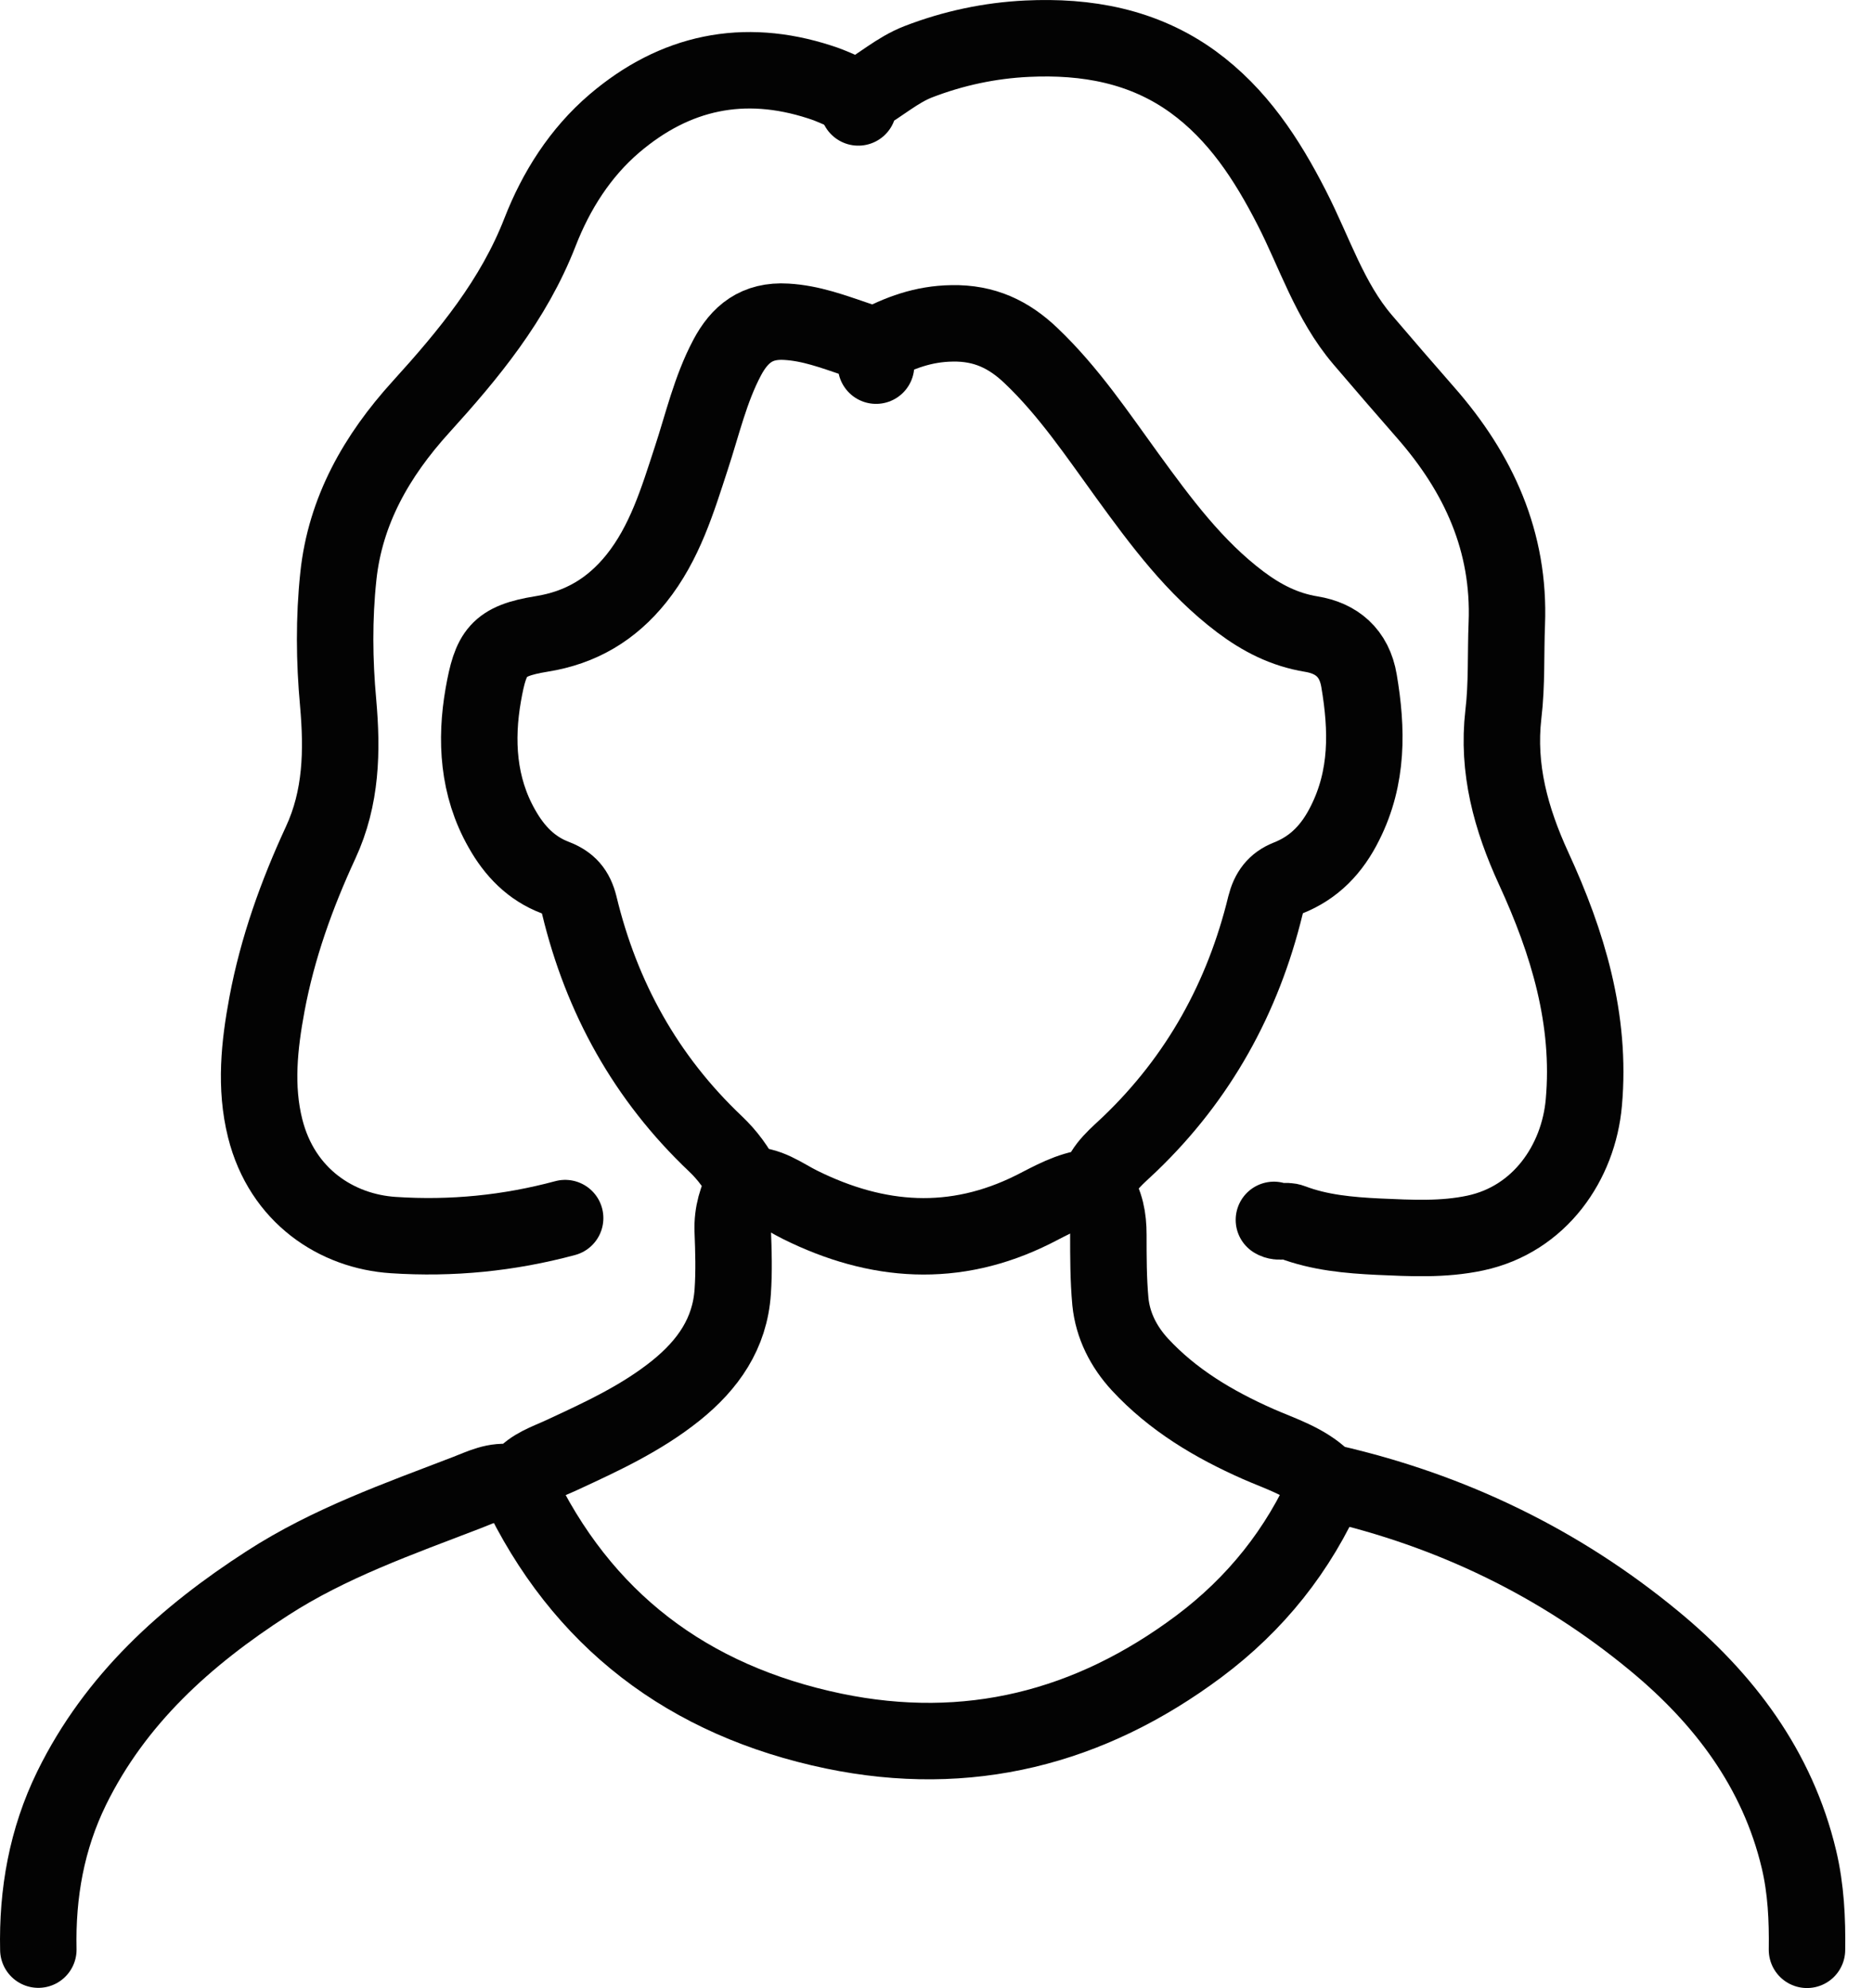 <svg width="49" height="52" viewBox="0 0 49 52" fill="none" xmlns="http://www.w3.org/2000/svg">
<path d="M33.327 31.908C33.47 31.998 33.623 31.898 33.798 31.966C34.522 32.241 35.289 32.31 36.061 32.347C36.908 32.384 37.748 32.432 38.595 32.252C40.287 31.892 41.297 30.401 41.435 28.841C41.63 26.667 41.012 24.647 40.123 22.716C39.526 21.416 39.166 20.104 39.33 18.686C39.425 17.893 39.388 17.105 39.42 16.312C39.504 14.17 38.685 12.377 37.299 10.796C36.744 10.161 36.194 9.527 35.649 8.887C34.782 7.871 34.39 6.597 33.792 5.433C33.142 4.164 32.38 2.99 31.206 2.138C29.911 1.202 28.424 0.938 26.87 1.012C25.896 1.059 24.945 1.26 24.024 1.615C23.469 1.831 23.041 2.228 22.533 2.508C22.448 2.556 22.411 2.694 22.454 2.81" stroke="#030303" stroke-width="2" stroke-linecap="round" stroke-linejoin="round"/>
<path d="M22.427 2.551C22.099 2.414 21.782 2.25 21.443 2.144C19.455 1.499 17.657 1.88 16.075 3.228C15.176 3.995 14.547 4.995 14.129 6.068C13.436 7.851 12.262 9.268 11.009 10.648C9.856 11.918 9.031 13.356 8.851 15.08C8.735 16.175 8.745 17.28 8.846 18.38C8.957 19.639 8.936 20.861 8.386 22.045C7.762 23.394 7.259 24.795 6.984 26.266C6.783 27.345 6.667 28.434 6.937 29.513C7.381 31.285 8.814 32.21 10.29 32.305C11.818 32.406 13.309 32.258 14.785 31.861" stroke="#030303" stroke-width="2" stroke-linecap="round" stroke-linejoin="round"/>
<path d="M22.893 9.045C23.522 8.706 24.157 8.468 24.908 8.458C25.754 8.442 26.394 8.748 26.975 9.304C27.959 10.24 28.71 11.366 29.498 12.451C30.371 13.651 31.249 14.841 32.449 15.745C33.005 16.163 33.597 16.47 34.306 16.586C34.961 16.692 35.432 17.073 35.554 17.808C35.77 19.083 35.792 20.325 35.189 21.526C34.856 22.198 34.39 22.695 33.687 22.97C33.369 23.097 33.195 23.324 33.105 23.684C32.518 26.095 31.36 28.195 29.556 29.924C29.239 30.231 28.869 30.506 28.737 30.956C28.689 31.104 28.599 31.046 28.525 31.056C27.975 31.12 27.504 31.395 27.034 31.633C24.971 32.664 22.945 32.511 20.936 31.516C20.486 31.294 20.084 30.961 19.54 31.003" stroke="#030303" stroke-width="2" stroke-linecap="round" stroke-linejoin="round"/>
<path d="M22.919 9.564C22.93 9.183 22.792 9.003 22.385 8.871C21.787 8.67 21.216 8.453 20.571 8.416C19.799 8.369 19.349 8.739 19.021 9.358C18.582 10.188 18.376 11.103 18.085 11.986C17.726 13.086 17.392 14.202 16.647 15.133C16.001 15.937 15.197 16.418 14.166 16.582C13.024 16.767 12.839 17.063 12.643 18.174C12.437 19.353 12.5 20.57 13.13 21.675C13.457 22.257 13.896 22.717 14.526 22.955C14.88 23.092 15.06 23.299 15.155 23.679C15.737 26.096 16.9 28.196 18.714 29.915C19.032 30.216 19.286 30.56 19.481 30.962C19.275 31.337 19.153 31.739 19.169 32.189C19.19 32.723 19.206 33.257 19.169 33.786C19.095 34.881 18.524 35.695 17.683 36.372C16.773 37.102 15.726 37.583 14.684 38.065C14.32 38.234 13.923 38.355 13.653 38.683C13.579 38.773 13.5 38.805 13.394 38.784C12.96 38.699 12.585 38.9 12.209 39.043C10.422 39.73 8.613 40.365 6.995 41.412C4.863 42.787 3.018 44.443 1.875 46.77C1.22 48.108 0.971 49.525 1.003 50.995" stroke="#030303" stroke-width="2" stroke-linecap="round" stroke-linejoin="round"/>
<path d="M13.542 38.842C15.208 42.38 18.011 44.485 21.808 45.278C25.32 46.008 28.504 45.199 31.36 43.067C32.846 41.957 33.972 40.55 34.718 38.842" stroke="#030303" stroke-width="2" stroke-linecap="round" stroke-linejoin="round"/>
<path d="M28.678 31.109C28.927 31.469 28.996 31.866 28.996 32.294C28.996 32.876 28.996 33.463 29.049 34.045C29.112 34.674 29.398 35.229 29.821 35.689C30.683 36.62 31.751 37.255 32.909 37.768C33.496 38.027 34.136 38.217 34.618 38.683C34.676 38.741 34.734 38.773 34.824 38.788C37.965 39.508 40.805 40.878 43.28 42.924C45.1 44.426 46.501 46.272 47.062 48.631C47.247 49.408 47.284 50.202 47.273 51" stroke="#030303" stroke-width="2" stroke-linecap="round" stroke-linejoin="round"/>
</svg>
